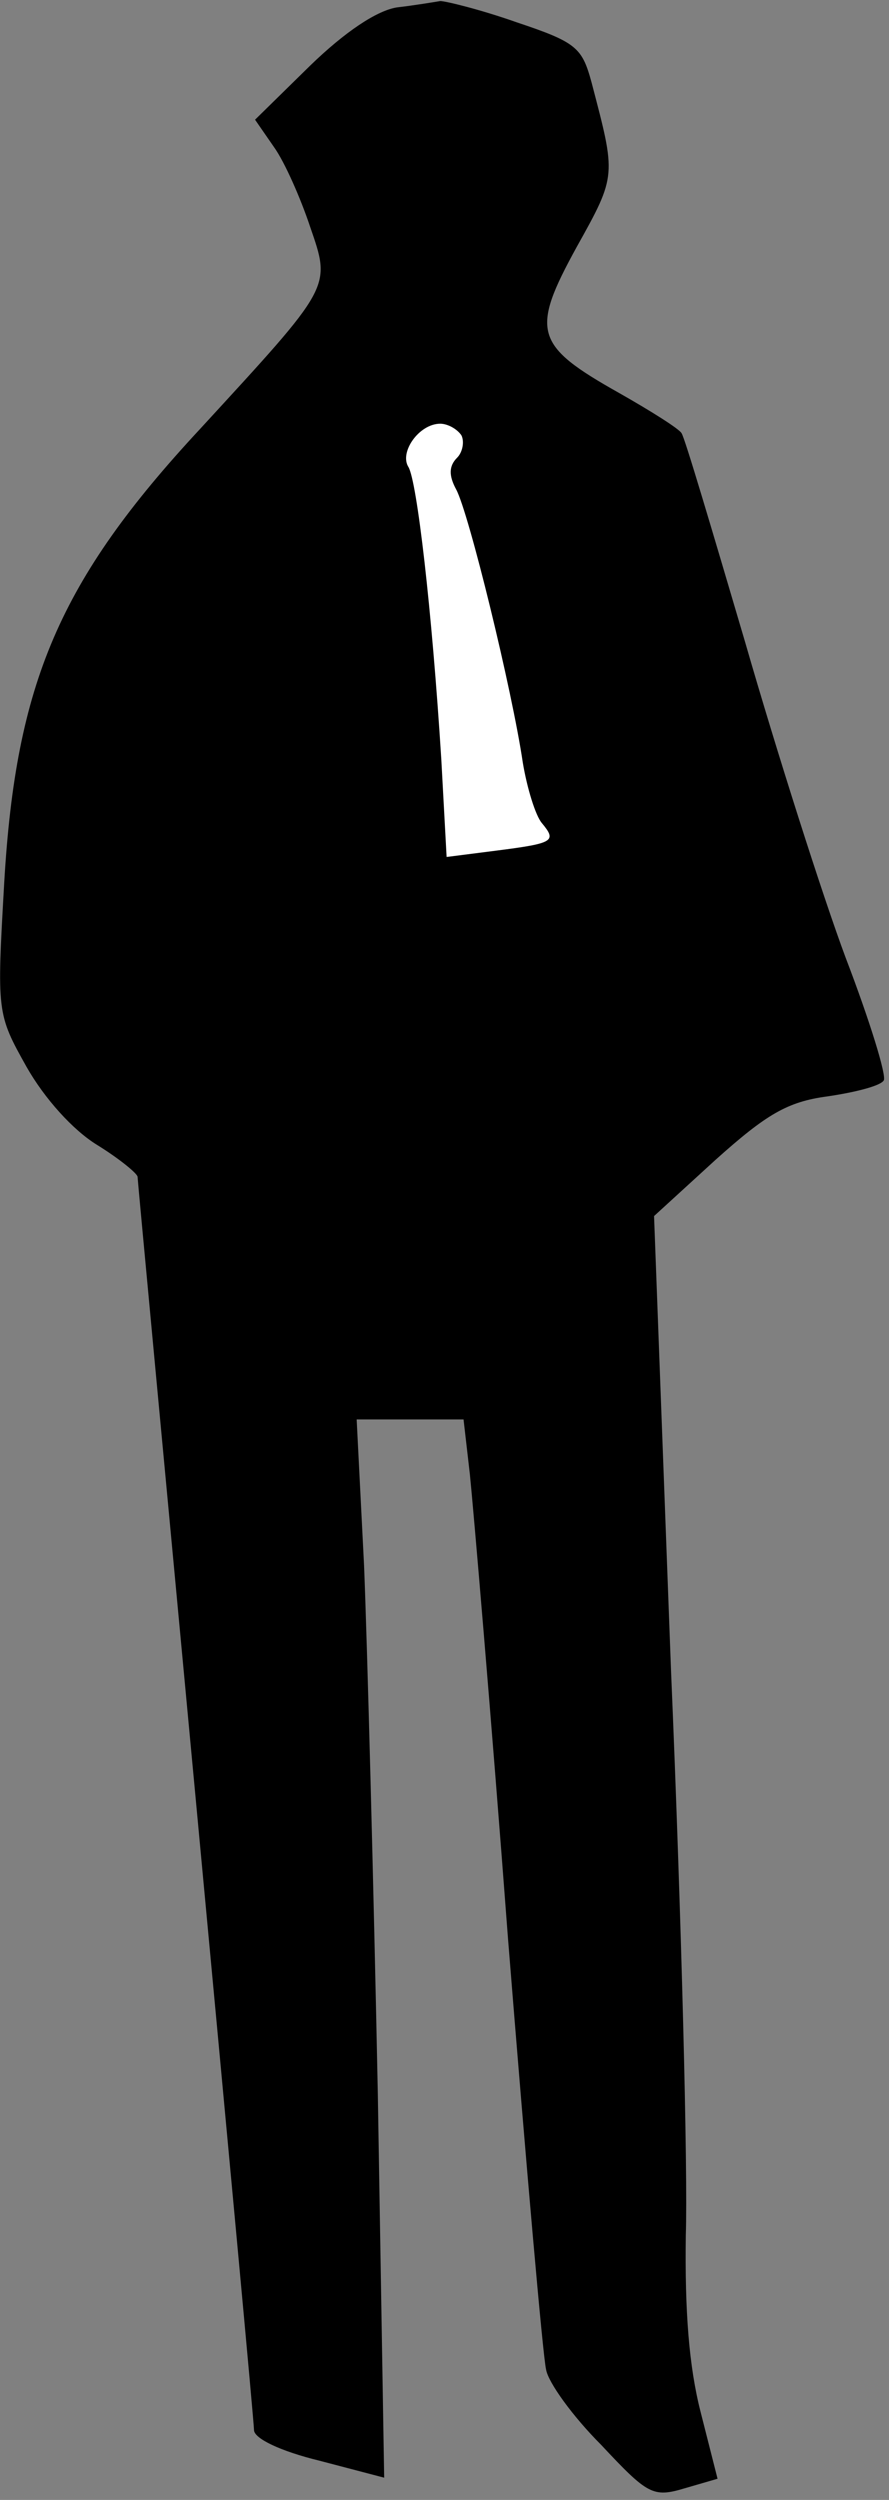 <?xml version="1.0" standalone="no"?>
<!DOCTYPE svg PUBLIC "-//W3C//DTD SVG 20010904//EN"
 "http://www.w3.org/TR/2001/REC-SVG-20010904/DTD/svg10.dtd">
<svg version="1.0" xmlns="http://www.w3.org/2000/svg"
 width="84pt" height="236pt" viewBox="0 0 84 236"
 preserveAspectRatio="xMidYMid meet">
<rect x="0" y="0" width="84" height="236" fill="#808080" stroke="none"/>
<g transform="translate(0,236) scale(0.1,-0.1)"
fill="#000000" stroke="none">
<path fill="#000000" stroke="none" d="M375 2353 c-19 -3 -49 -23 -82 -55
l-52 -51 18 -26 c10 -14 25 -48 34 -75 20 -58 21 -55 -104 -191 -133 -143
-174 -240 -185 -428 -7 -123 -7 -124 21 -174 17 -30 44 -60 67 -74 21 -13 38
-27 38 -30 0 -3 25 -268 55 -588 30 -320 55 -588 55 -595 0 -8 25 -20 62 -29
l61 -16 -6 362 c-4 199 -10 424 -13 499 l-7 138 50 0 51 0 6 -52 c3 -29 20
-226 36 -438 17 -212 33 -395 36 -407 2 -12 25 -44 52 -71 44 -47 49 -50 79
-41 l31 9 -16 63 c-11 43 -15 95 -14 167 2 58 -4 298 -14 534 l-16 428 58 53
c48 43 68 55 106 60 27 4 50 10 53 15 3 4 -13 56 -36 116 -22 59 -65 194 -95
298 -31 105 -57 193 -60 197 -2 4 -29 21 -59 38 -80 45 -84 58 -40 138 38 68
37 67 14 155 -9 33 -14 38 -71 57 -34 12 -67 20 -72 20 -6 -1 -24 -4 -41 -6z"/>
<path fill="#ffffff" stroke="none" d="M436 1949 c3 -6 1 -16 -4 -21 -8 -8 -8
-17 -1 -30 12 -22 53 -190 63 -258 4 -24 12 -50 18 -57 14 -17 12 -19 -43 -26
l-47 -6 -5 92 c-9 143 -23 262 -31 276 -9 14 10 41 30 41 7 0 16 -5 20 -11z"/>
</g>
</svg>
